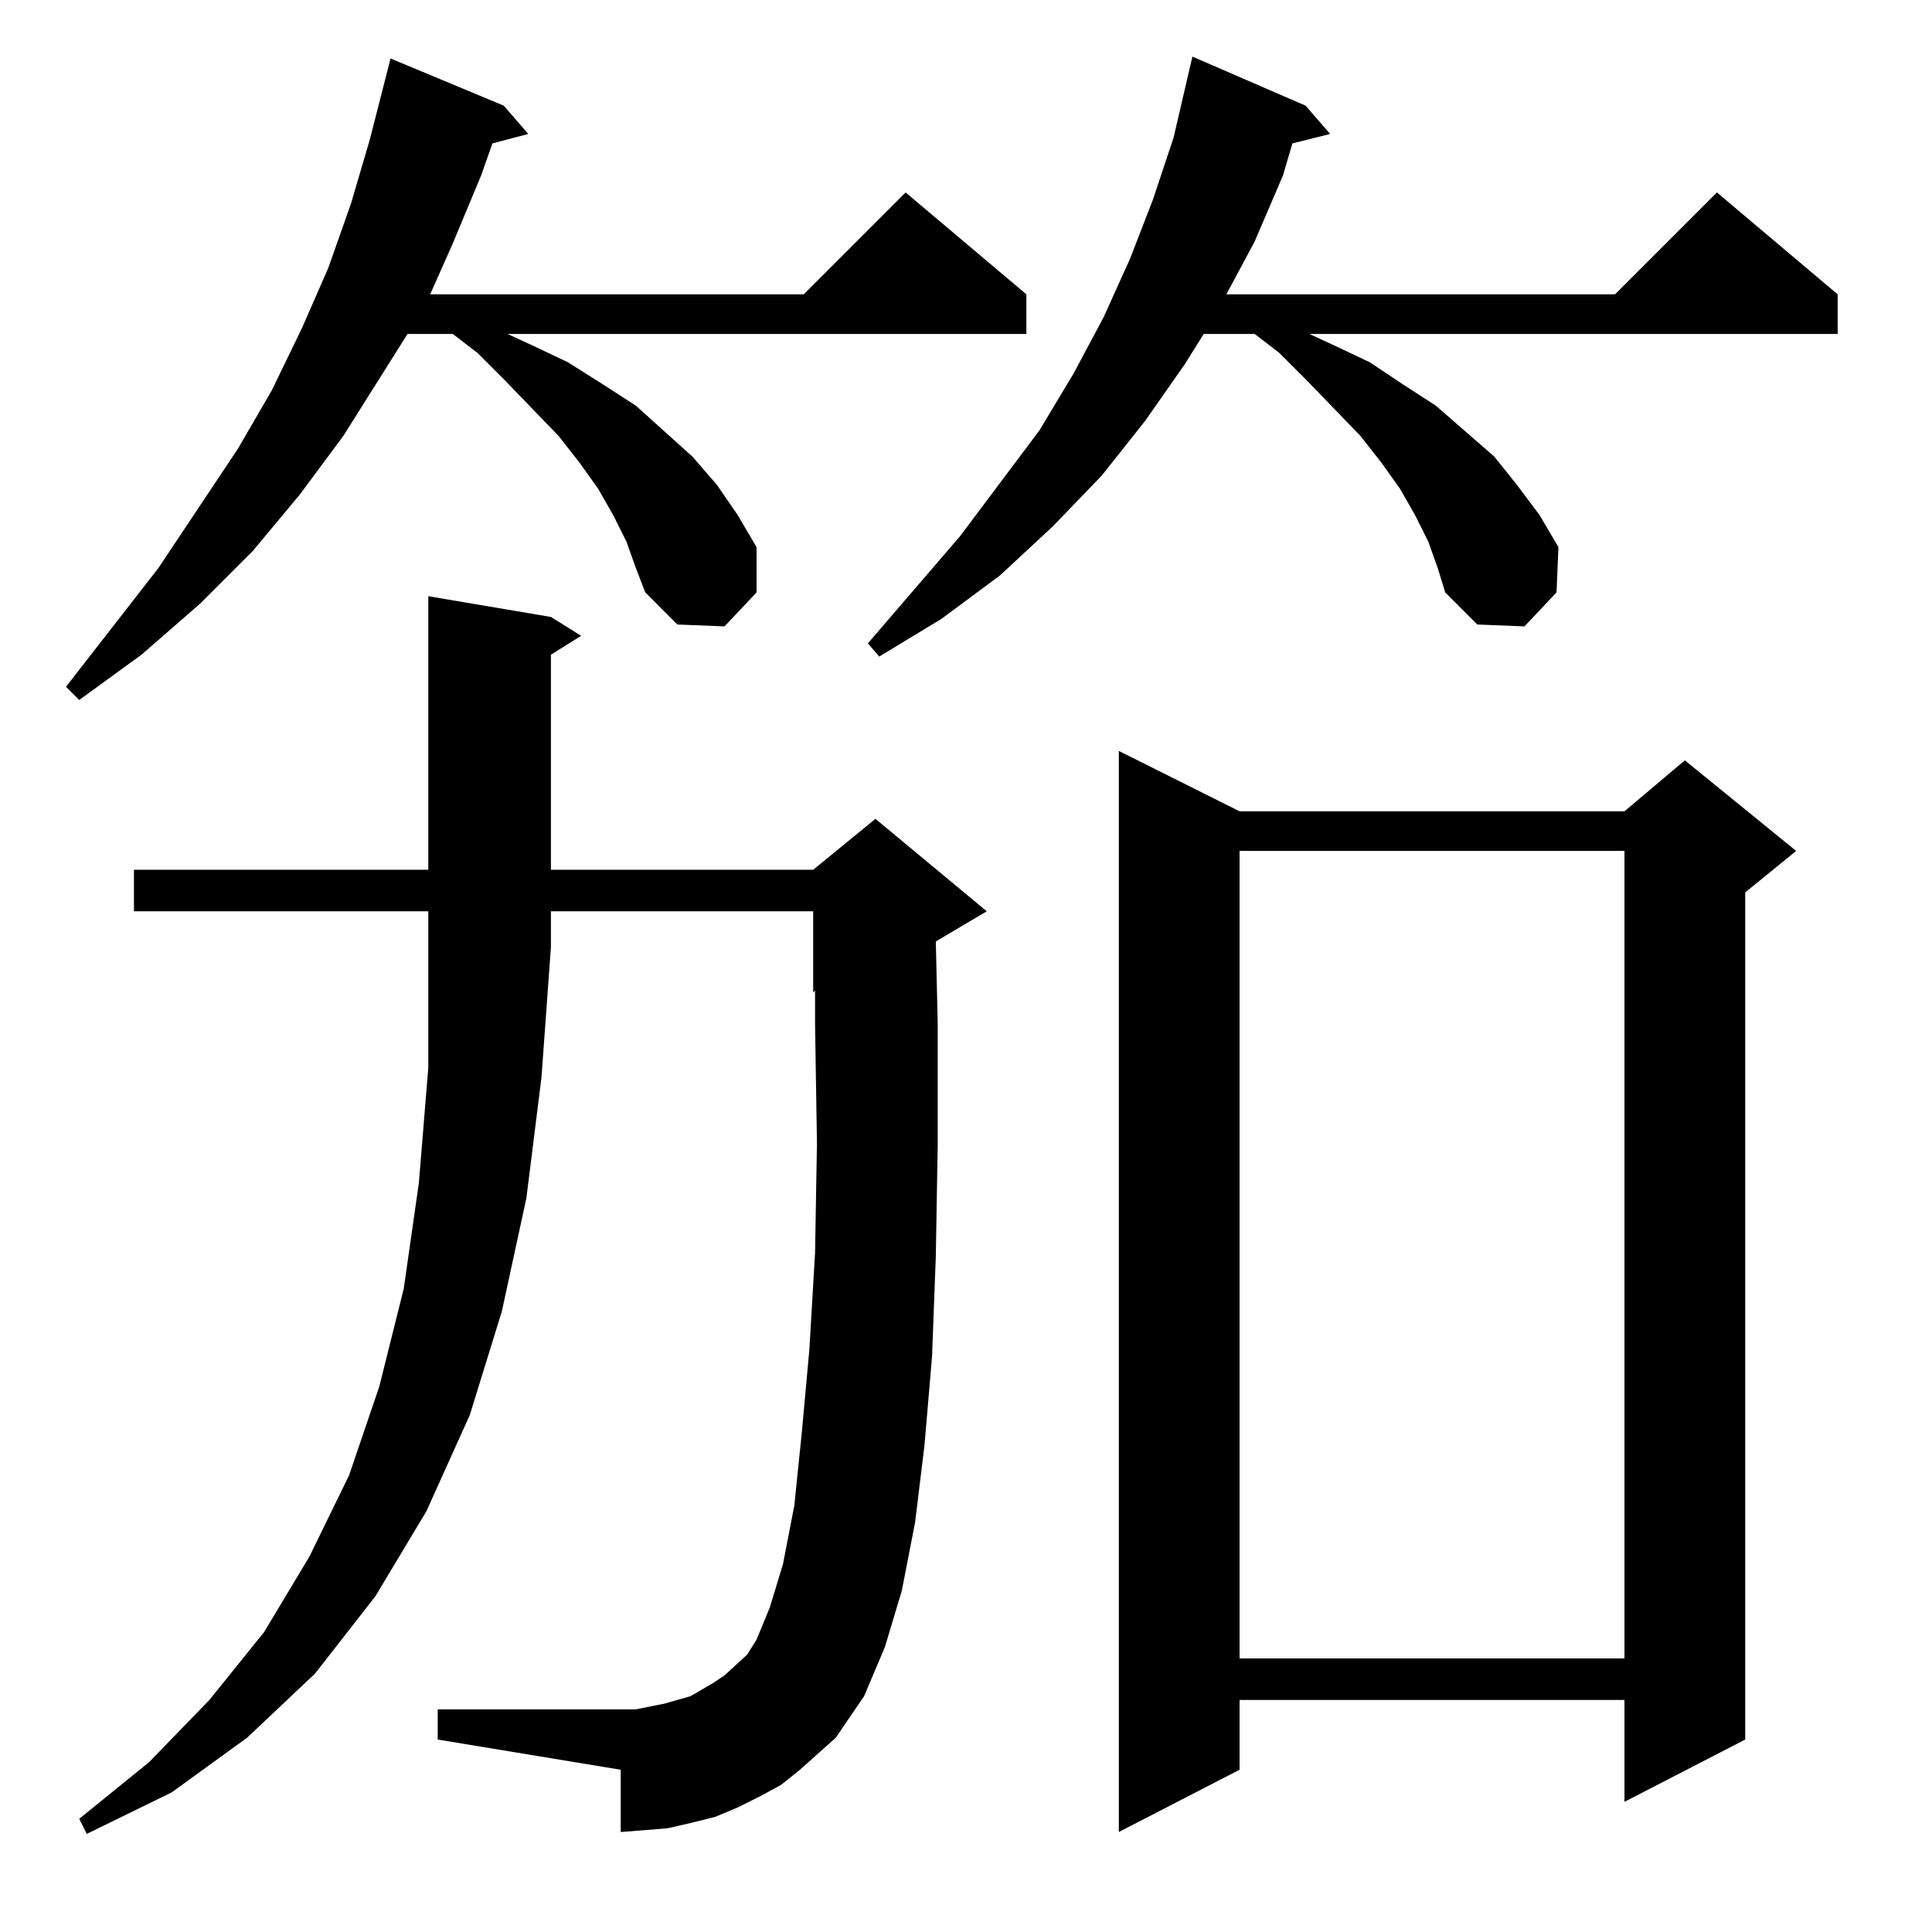 <?xml version="1.0" standalone="no"?>
<!DOCTYPE svg PUBLIC "-//W3C//DTD SVG 1.1//EN" "http://www.w3.org/Graphics/SVG/1.1/DTD/svg11.dtd" >
<svg xmlns="http://www.w3.org/2000/svg" xmlns:xlink="http://www.w3.org/1999/xlink" version="1.1" viewBox="0 -144 1024 1024">
  <g transform="matrix(1 0 0 -1 0 880)">
   <path fill="currentColor"
d="M71 541v22h156v145l65 -11l16 -10l-16 -10v-114h139l33 27l59 -49l-27 -16l1 -43v-65l-1 -59l-2 -53l-4 -47l-5 -41l-7 -36l-9 -30l-11 -26l-15 -22l-19 -17l-10 -8l-11 -6l-12 -6l-12 -5l-12 -3l-13 -3l-12 -1l-13 -1v33l-97 16v16h97h8l15 3l7 2l7 2l12 7l6 4l12 11
l5 8l7 17l7 23l6 31l4 39l4 44l3 51l1 58l-1 63v18l-1 -1v43h-139v-19l-5 -69l-8 -64l-13 -60l-17 -55l-23 -51l-27 -45l-32 -41l-36 -34l-40 -29l-45 -22l-4 8l37 30l32 33l29 36l24 40l21 43l16 47l13 52l8 56l5 61v64v19h-156zM657 594h204l32 27l59 -48l-27 -22v-449
l-64 -33v54h-204v-37l-64 -33v573zM657 573v-428h204v428h-204zM332 737l-7 14l-8 14l-10 14l-11 14l-28 29l-15 15l-13 10h-24l-34 -54l-23 -31l-25 -30l-28 -28l-31 -27l-33 -24l-7 7l49 63l42 63l18 31l16 33l14 32l12 34l10 34l11 43l60 -25l13 -15l-19 -5l-6 -17
l-15 -36l-12 -27h198l54 54l64 -54v-21h-275l13 -6l19 -9l19 -12l17 -11l30 -27l13 -15l11 -16l10 -17v-24l-17 -18l-25 1l-17 17l-5 13zM757 737l-7 14l-8 14l-10 14l-11 14l-28 29l-15 15l-13 10h-27l-10 -16l-21 -30l-23 -29l-26 -27l-28 -26l-31 -23l-33 -20l-6 7l49 57
l42 56l18 30l16 30l14 31l12 31l11 33l10 43l60 -26l13 -15l-20 -5l-5 -17l-15 -35l-15 -28h206l54 54l64 -54v-21h-280l13 -6l19 -9l18 -12l17 -11l31 -27l12 -15l12 -16l10 -17l-1 -24l-17 -18l-25 1l-17 17l-4 13z" />
  </g>

</svg>
